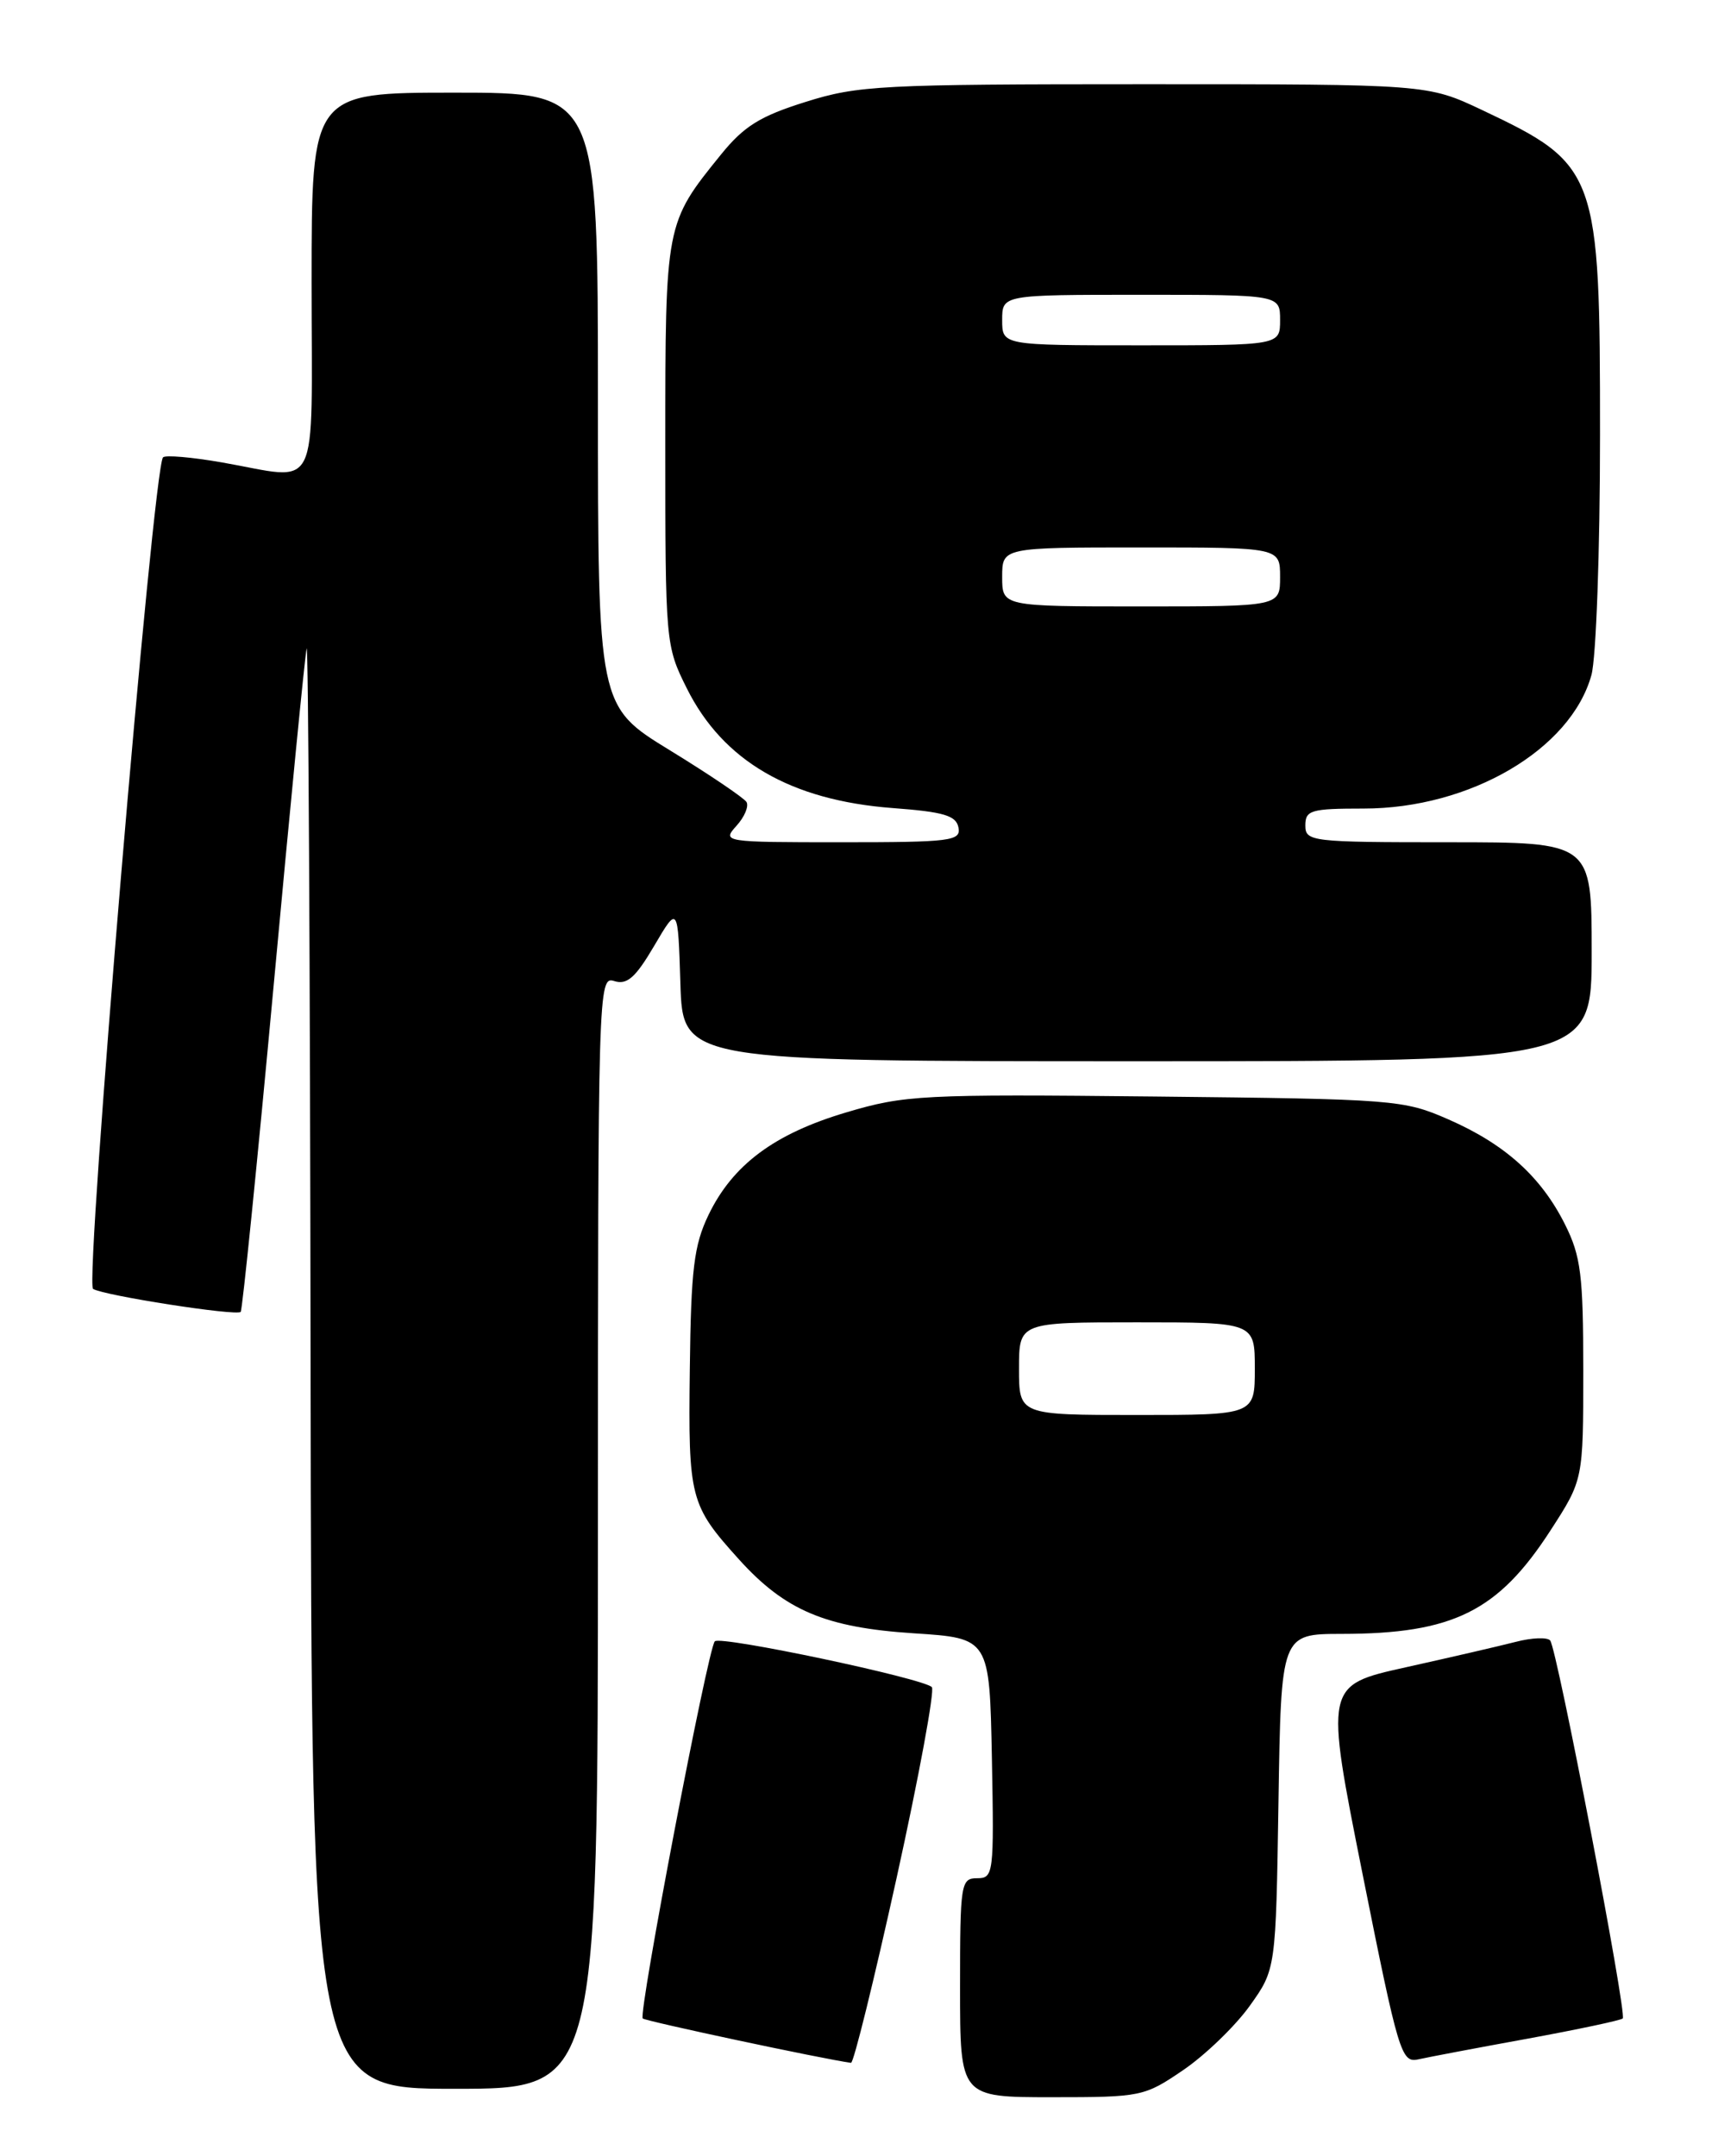 <?xml version="1.0" encoding="UTF-8" standalone="no"?>
<!DOCTYPE svg PUBLIC "-//W3C//DTD SVG 1.1//EN" "http://www.w3.org/Graphics/SVG/1.1/DTD/svg11.dtd" >
<svg xmlns="http://www.w3.org/2000/svg" xmlns:xlink="http://www.w3.org/1999/xlink" version="1.1" viewBox="0 0 204 256">
 <g >
 <path fill="currentColor"
d=" M 140.54 245.75 C 143.15 243.96 146.69 240.54 148.40 238.15 C 151.50 233.81 151.50 233.81 151.81 213.90 C 152.12 194.00 152.12 194.00 159.31 193.99 C 172.53 193.98 177.89 191.33 184.12 181.69 C 188.00 175.69 188.00 175.69 188.00 162.70 C 188.00 151.41 187.72 149.16 185.85 145.41 C 183.01 139.72 178.73 135.86 172.00 132.91 C 166.66 130.57 165.64 130.49 137.17 130.19 C 109.45 129.90 107.43 130.01 100.50 132.07 C 91.96 134.60 87.00 138.29 84.13 144.25 C 82.40 147.85 82.05 150.67 81.91 162.57 C 81.72 177.93 81.92 178.69 87.76 185.16 C 93.23 191.21 98.03 193.24 108.50 193.92 C 117.50 194.50 117.50 194.50 117.78 208.75 C 118.04 222.49 117.98 223.00 116.03 223.00 C 114.09 223.00 114.00 223.61 114.00 236.00 C 114.00 249.00 114.00 249.00 124.89 249.00 C 135.53 249.00 135.88 248.93 140.54 245.75 Z  M 71.00 181.93 C 71.00 117.11 71.04 115.88 72.93 116.48 C 74.46 116.96 75.45 116.09 77.68 112.30 C 80.50 107.50 80.50 107.50 80.79 116.75 C 81.08 126.00 81.08 126.00 135.04 126.00 C 189.00 126.00 189.00 126.00 189.00 113.00 C 189.00 100.00 189.00 100.00 172.00 100.00 C 155.67 100.00 155.00 99.92 155.00 98.00 C 155.00 96.19 155.67 96.00 161.91 96.00 C 174.55 96.00 186.52 88.99 188.97 80.15 C 189.53 78.14 189.99 65.39 189.99 51.71 C 190.00 20.40 189.70 19.55 176.00 13.07 C 169.50 10.00 169.50 10.00 135.92 10.00 C 104.61 10.00 101.88 10.14 95.66 12.10 C 90.25 13.79 88.33 14.99 85.61 18.35 C 79.00 26.51 79.00 26.52 79.00 52.75 C 79.00 76.32 79.03 76.67 81.55 81.72 C 85.85 90.35 93.88 95.02 105.99 95.94 C 112.06 96.39 113.54 96.83 113.81 98.25 C 114.12 99.85 112.93 100.00 99.92 100.00 C 85.91 100.00 85.72 99.97 87.44 98.06 C 88.41 97.00 88.94 95.72 88.64 95.22 C 88.33 94.73 84.24 91.96 79.54 89.08 C 71.00 83.85 71.00 83.85 71.00 47.42 C 71.00 11.00 71.00 11.00 54.00 11.00 C 37.00 11.00 37.00 11.00 37.00 33.50 C 37.00 59.33 38.19 56.96 26.28 54.89 C 22.76 54.28 19.65 54.01 19.36 54.30 C 18.19 55.48 10.03 152.40 11.05 153.03 C 12.33 153.82 28.06 156.27 28.58 155.76 C 28.78 155.55 30.55 138.08 32.50 116.94 C 34.45 95.80 36.21 77.83 36.41 77.00 C 36.61 76.17 36.82 114.31 36.88 161.75 C 37.00 248.00 37.00 248.00 54.00 248.00 C 71.00 248.00 71.00 248.00 71.00 181.93 Z  M 106.46 222.99 C 109.13 210.88 111.01 200.68 110.65 200.31 C 109.58 199.25 85.56 194.18 84.88 194.87 C 84.06 195.69 75.77 239.10 76.32 239.65 C 76.64 239.97 97.60 244.44 101.05 244.92 C 101.36 244.96 103.79 235.09 106.46 222.99 Z  M 181.39 242.05 C 187.38 240.95 192.47 239.87 192.69 239.65 C 193.21 239.12 184.88 195.71 184.07 194.77 C 183.72 194.37 181.88 194.44 179.97 194.94 C 178.06 195.43 172.18 196.79 166.91 197.96 C 157.32 200.09 157.32 200.09 161.80 222.53 C 166.05 243.79 166.40 244.94 168.39 244.51 C 169.55 244.25 175.40 243.14 181.39 242.05 Z  M 121.00 162.50 C 121.00 157.00 121.00 157.00 135.00 157.00 C 149.00 157.00 149.00 157.00 149.00 162.50 C 149.00 168.00 149.00 168.00 135.00 168.00 C 121.00 168.00 121.00 168.00 121.00 162.50 Z  M 119.00 68.50 C 119.00 65.00 119.00 65.00 135.50 65.00 C 152.00 65.00 152.00 65.00 152.00 68.50 C 152.00 72.00 152.00 72.00 135.50 72.00 C 119.00 72.00 119.00 72.00 119.00 68.50 Z  M 119.00 38.00 C 119.00 35.00 119.00 35.00 135.50 35.00 C 152.00 35.00 152.00 35.00 152.00 38.00 C 152.00 41.00 152.00 41.00 135.50 41.00 C 119.00 41.00 119.00 41.00 119.00 38.00 Z "/>
</g>
</svg>